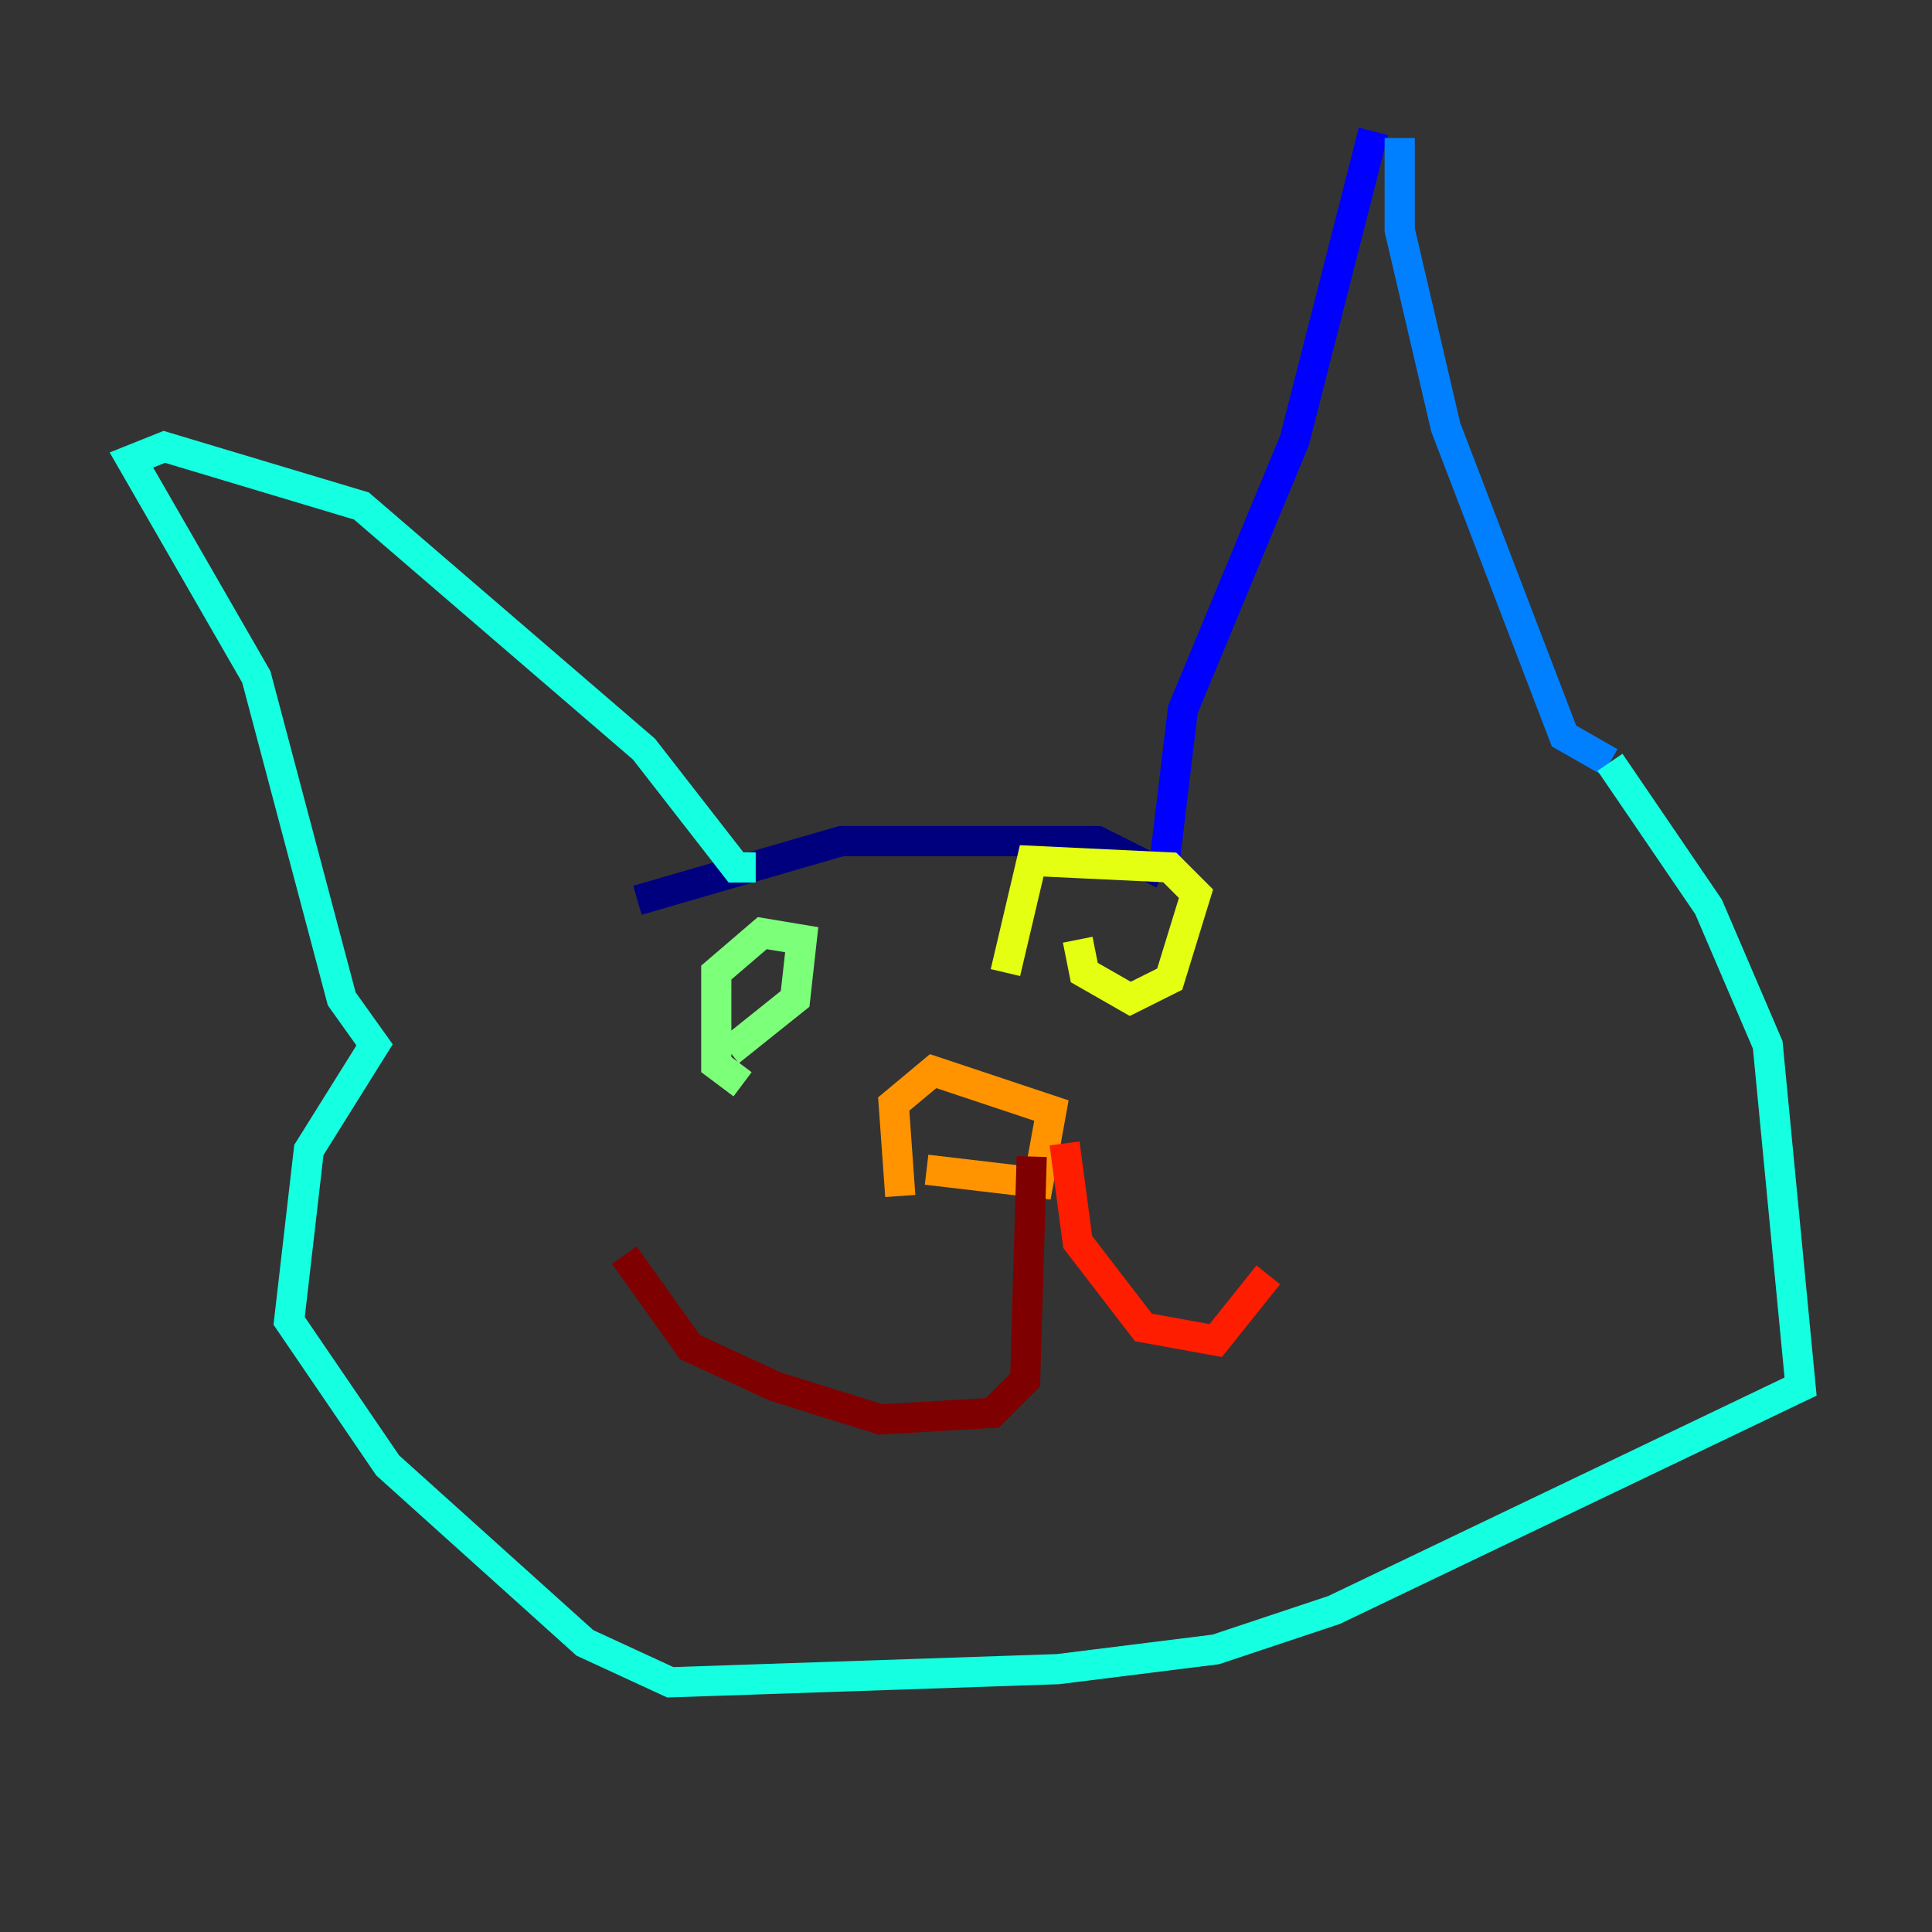 <?xml version="1.0" encoding="utf-8" ?>
<svg baseProfile="tiny" height="128" version="1.2" viewBox="0,0,128,128" width="128" xmlns="http://www.w3.org/2000/svg" xmlns:ev="http://www.w3.org/2001/xml-events" xmlns:xlink="http://www.w3.org/1999/xlink"><rect x="0" y="0" width="128" height="128" fill="#333333" stroke="none"/><defs /><polyline fill="none" points="42.231,59.646 55.728,55.728 72.707,55.728 77.061,57.905" stroke="#00007f" stroke-width="2" /><polyline fill="none" points="77.061,57.905 78.367,47.02 85.769,29.17 90.993,8.707" stroke="#0000ff" stroke-width="2" /><polyline fill="none" points="92.735,9.143 92.735,15.238 95.782,28.299 103.619,48.762 106.667,50.503" stroke="#0080ff" stroke-width="2" /><polyline fill="none" points="106.667,50.503 113.197,60.082 117.116,69.225 119.293,91.864 88.381,106.667 80.544,109.279 70.095,110.585 44.408,111.456 38.748,108.844 25.687,97.088 19.157,87.51 20.463,76.191 24.816,69.225 22.64,66.177 16.98,44.843 8.707,30.476 10.884,29.605 23.946,33.524 42.667,49.633 48.762,57.469 50.068,57.469" stroke="#15ffe1" stroke-width="2" /><polyline fill="none" points="48.327,69.66 52.68,66.177 53.116,62.258 50.503,61.823 47.456,64.435 47.456,70.531 49.197,71.837" stroke="#7cff79" stroke-width="2" /><polyline fill="none" points="71.401,62.258 71.837,64.435 74.884,66.177 77.497,64.871 79.238,59.211 77.497,57.469 68.354,57.034 66.612,64.435" stroke="#e4ff12" stroke-width="2" /><polyline fill="none" points="61.388,77.497 68.789,78.367 69.66,73.578 61.823,70.966 59.211,73.143 59.646,79.238" stroke="#ff9400" stroke-width="2" /><polyline fill="none" points="70.531,75.755 71.401,82.286 75.755,87.946 80.544,88.816 84.027,84.463" stroke="#ff1d00" stroke-width="2" /><polyline fill="none" points="68.354,76.626 67.918,91.429 65.742,93.605 58.34,94.041 51.374,91.864 45.714,89.252 41.361,83.156" stroke="#7f0000" stroke-width="2" /></svg>
